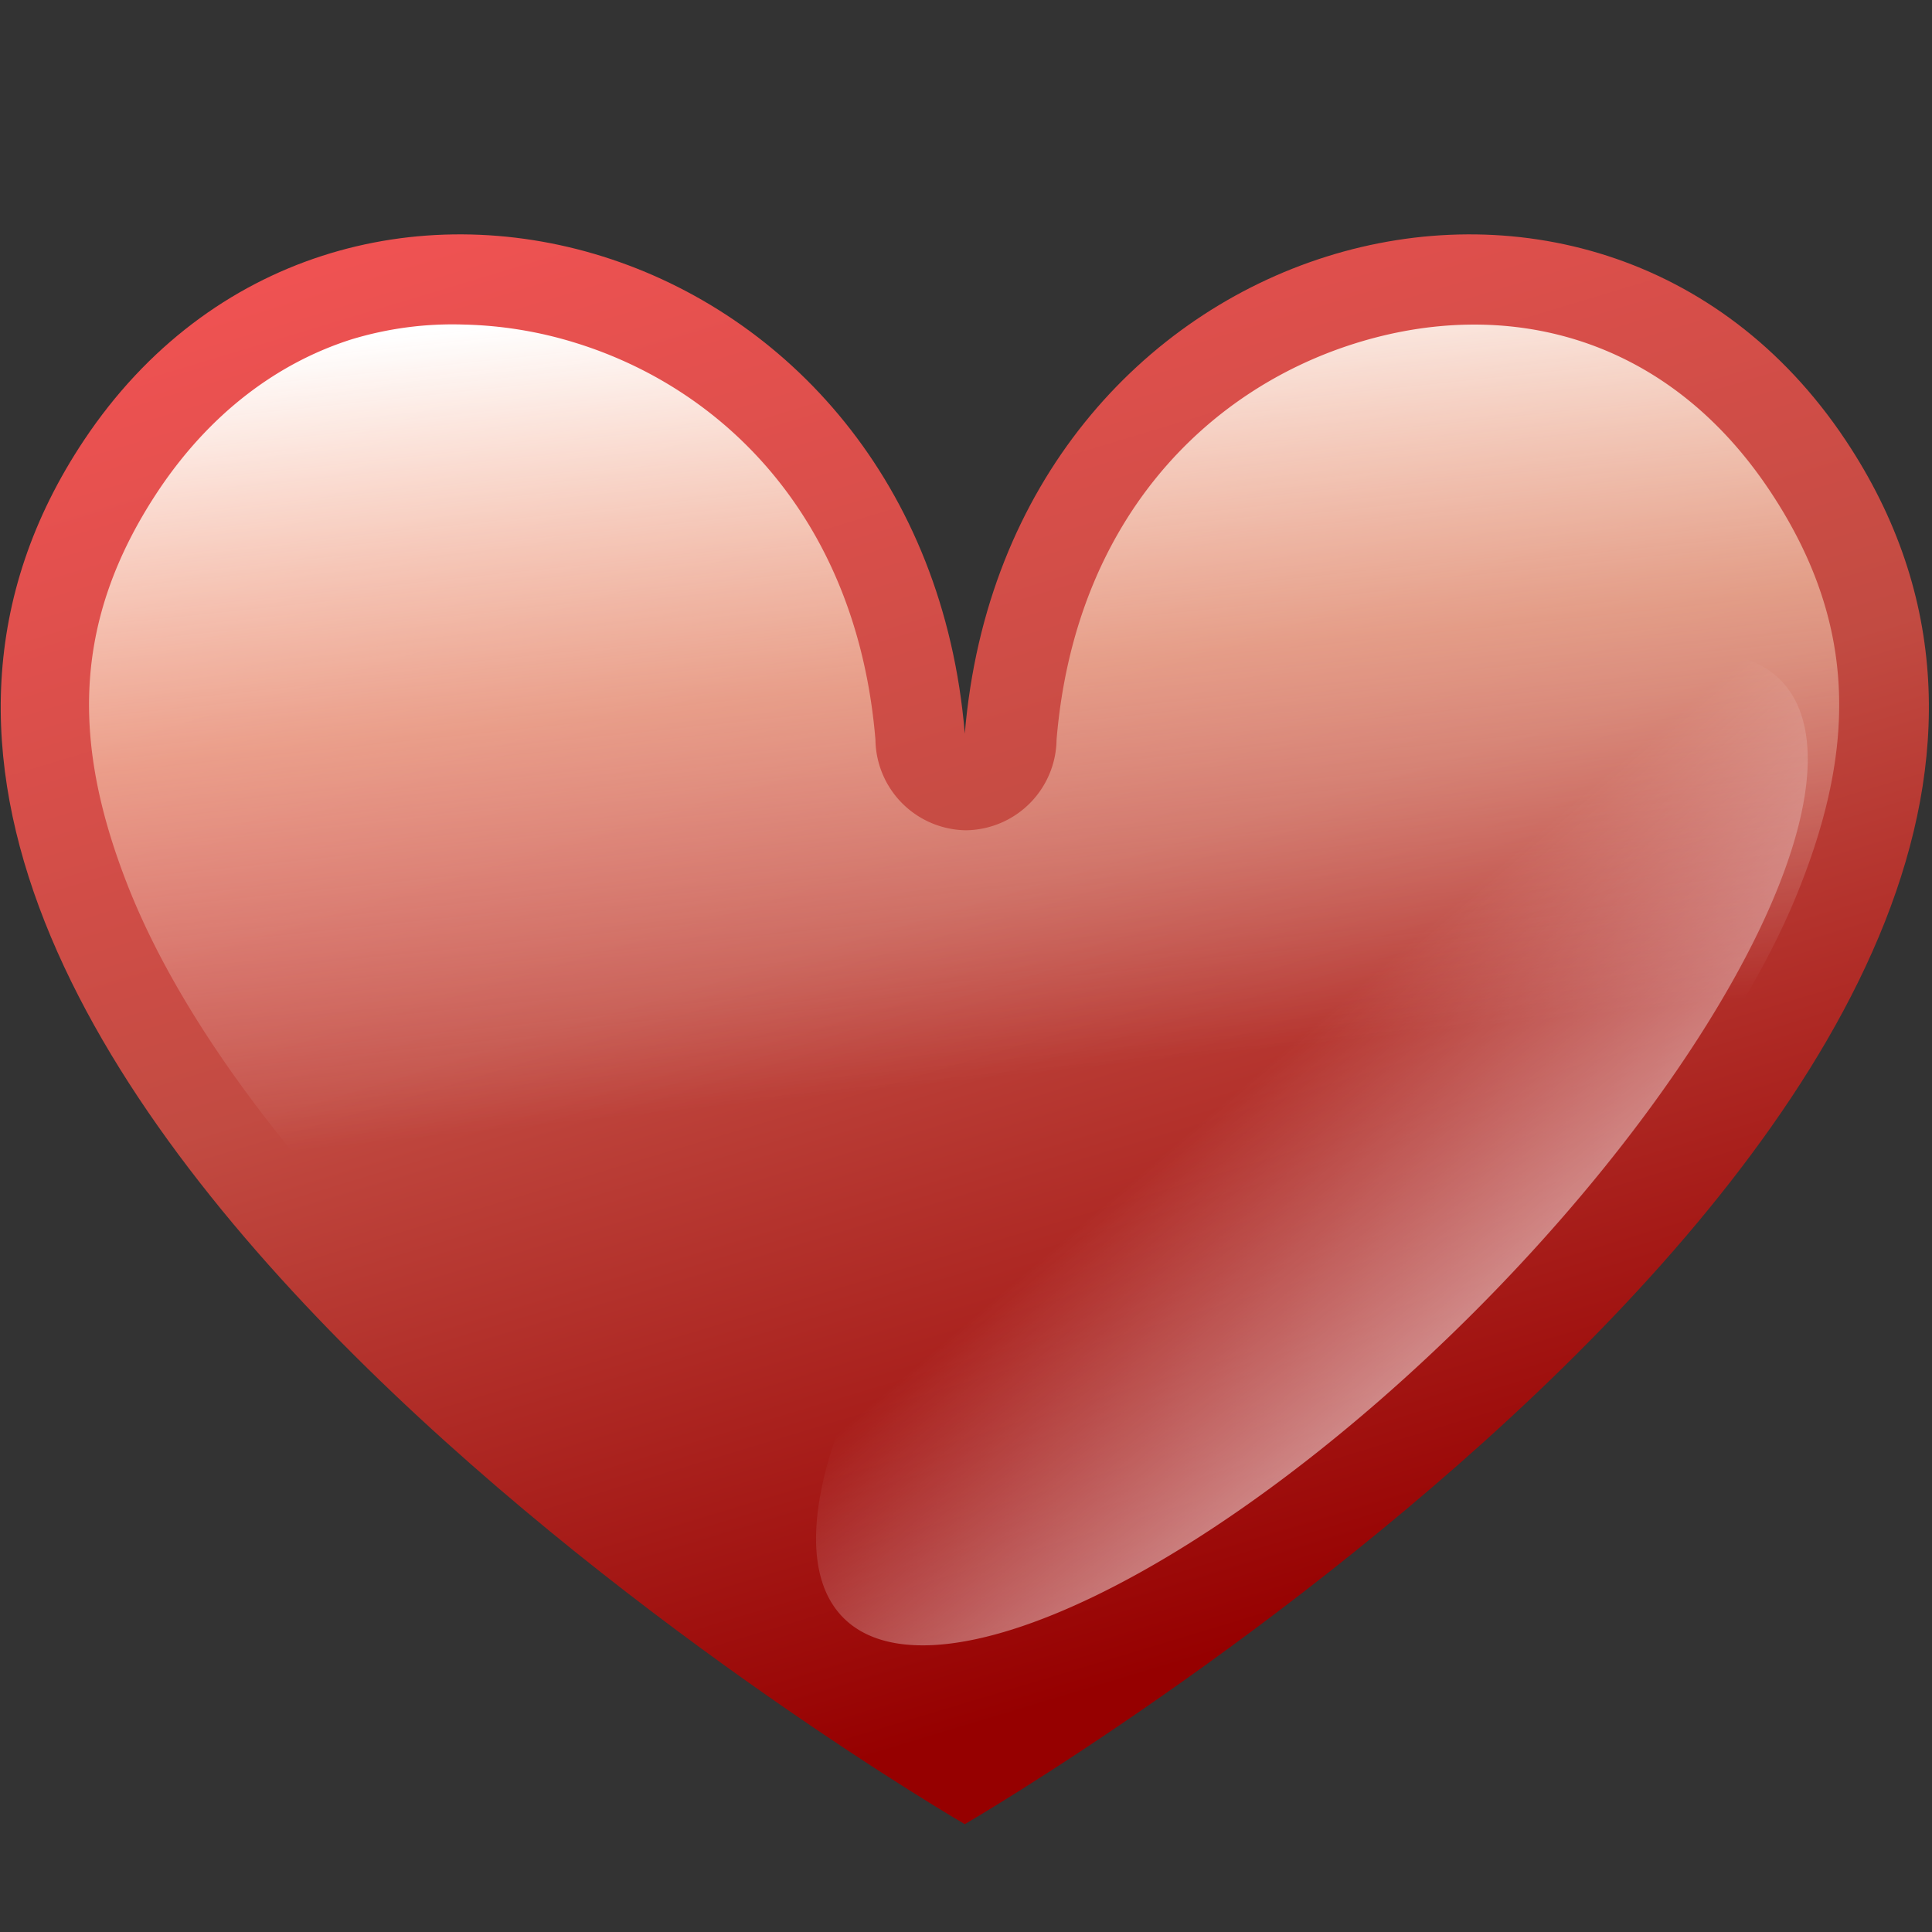 <svg xmlns="http://www.w3.org/2000/svg" xmlns:xlink="http://www.w3.org/1999/xlink" width="16" height="16" version="1">
  <rect width="100%" height="100%" fill="#333333" stroke="none"/>
  <defs>
    <linearGradient id="a">
      <stop offset="0" stop-color="#960000"/>
      <stop offset=".5" stop-color="#c24b42"/>
      <stop offset="1" stop-color="#ef5252"/>
    </linearGradient>
    <linearGradient id="b">
      <stop offset="0" stop-color="#fff"/>
      <stop offset="1" stop-color="#fff" stop-opacity="0"/>
    </linearGradient>
    <linearGradient id="c">
      <stop offset="0" stop-color="#fff"/>
      <stop offset=".5" stop-color="#ffeecb" stop-opacity=".498"/>
      <stop offset="1" stop-color="#fff" stop-opacity="0"/>
    </linearGradient>
    <linearGradient xlink:href="#a" id="d" x1="14.062" y1="21.095" x2="8.599" y2="3" gradientUnits="userSpaceOnUse" gradientTransform="matrix(.695 0 0 .695 229.19 243.88)"/>
    <linearGradient xlink:href="#b" id="f" x1="18.465" y1="16.499" x2="12.304" y2="16.02" gradientUnits="userSpaceOnUse"/>
    <linearGradient xlink:href="#c" id="e" gradientUnits="userSpaceOnUse" gradientTransform="matrix(.695 0 0 .695 .002 -.87)" x1="7" y1="5" x2="8" y2="14.5"/>
  </defs>
  <g fill-rule="evenodd">
    <path d="M237.178 250.826c.348-4.168 5.21-5.558 7.294-2.431 3.474 5.21-7.294 11.462-7.294 11.462s-10.767-6.252-7.294-11.462c2.084-3.127 6.947-1.737 7.294 2.43z" fill="url(#d)" transform="translate(-229.188 -244.75)"/>
    <path d="M3.844 2.688a2.871 2.871 0 0 0-.938.124c-.6.192-1.161.602-1.594 1.25-.73 1.097-.708 2.121-.25 3.282.459 1.16 1.415 2.373 2.5 3.437A25.572 25.572 0 0 0 8 14.22a25.823 25.823 0 0 0 4.406-3.438c1.086-1.064 2.042-2.277 2.5-3.437.459-1.16.481-2.185-.25-3.282-.864-1.296-2.198-1.608-3.437-1.218-1.24.39-2.319 1.479-2.469 3.281a.76.76 0 0 1-.75.75.76.76 0 0 1-.75-.75C7.1 4.323 6.02 3.233 4.781 2.844a3.37 3.37 0 0 0-.937-.156z" fill="url(#e)"/>
    <path style="marker:none" d="M15.396 15a2.146 6.182 0 1 1-4.292 0 2.146 6.182 0 1 1 4.292 0z" transform="rotate(44.955 15.914 10.328) scale(.888)" fill="url(#f)" overflow="visible"/>
  </g>
</svg>

